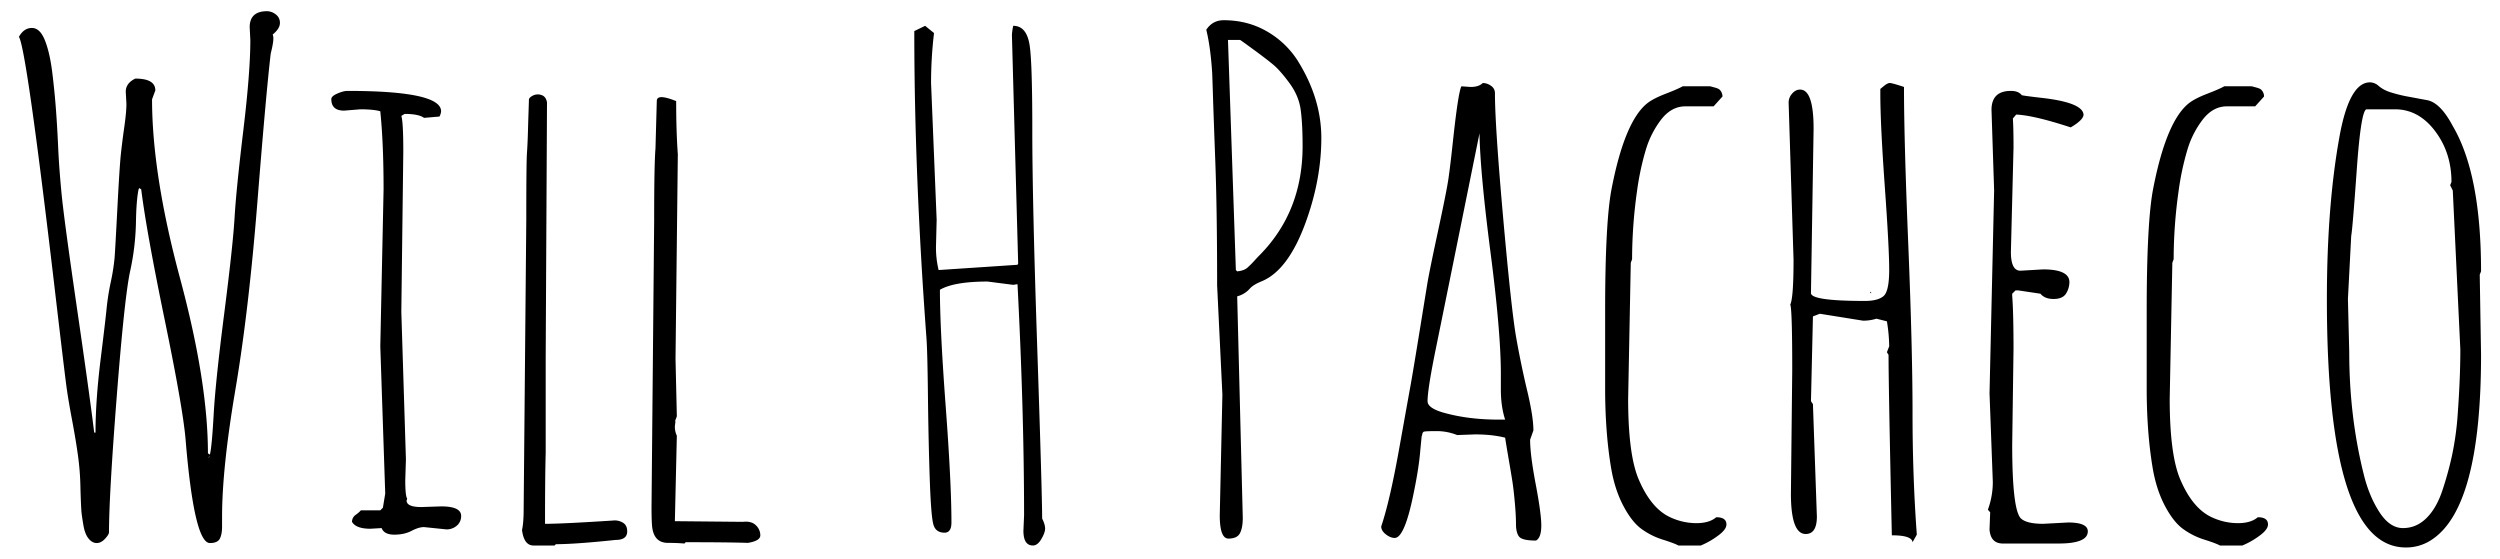 <svg xmlns="http://www.w3.org/2000/svg" width="2844" height="636" viewBox="0 0 2844 636">
<defs>
    <style>
      .cls-1 {
        fill-rule: evenodd;
      }
    </style>
  </defs>
  <path id="Will_H_Pacheco_copy" data-name="Will H Pacheco copy" class="cls-1" d="M160.637,215.408q5.978,47.87,26.735,148.458t23.751,136.112q9.719,117.788,27.668,117.787,8.592,0,11.215-4.857c1.743-3.252,2.623-7.851,2.623-13.838V587.855q0-55.335,15.141-144.524t25.053-213.524q9.914-124.335,15.15-168.835,2.988-11.957,2.993-16.823a11.6,11.6,0,0,0-.75-4.866q8.217-6.729,8.221-13.079a11.584,11.584,0,0,0-4.865-9.913,16.451,16.451,0,0,0-9.715-3.554q-19.826,0-19.816,18.324l0.741,14.58q0,36.286-8.04,103.216t-9.9,98.713q-1.877,31.782-11.785,109.186T243.087,471.189q-2.058,37.023-4.3,45.991l-2.243-1.5q0-81.138-31.783-199.3T172.982,112.951l3.736-10.093q0-13.459-22.811-13.459-10.844,5.228-10.844,14.951l0.75,13.838q0,9.357-2.432,26.365t-3.926,31.222q-1.5,14.209-3.925,60.951t-3.184,56.655a234.153,234.153,0,0,1-4.3,27.3,280.74,280.74,0,0,0-4.676,29.35q-1.125,11.97-6.919,58.9t-5.789,83.2h-1.5q-4.866-40.376-19.627-141.72Q72.76,249.069,69.956,219.524T66.22,168.675q-0.932-21.314-2.433-42.257t-4.3-43.757q-2.808-22.8-8.42-36.83T36.3,31.812q-9.162,0-14.77,10.094,8.593,13.458,40.393,283.819Q73.881,427.815,75.943,442.21q2.044,14.39,6.168,36.269t6.54,39.452a299.628,299.628,0,0,1,2.8,34.4q0.375,16.824,1.13,29.16,0.738,7.106,2.424,16.642t5.8,14.58q4.114,5.048,9.162,5.047t9.533-4.857c2.994-3.252,4.5-5.737,4.5-7.48q0-41.5,8.782-154.056T147.92,309.083a285.831,285.831,0,0,0,6.729-55.344q0.377-25.609,3-38.331l0.742-1.492ZM237.3,520.545c0-.742.492-1.121,1.493-1.121Zm282.433,77.4a14.049,14.049,0,0,0,4.865-11.034q0-10.845-22.81-10.845l-22.431.751q-16.836,0-16.831-7.48l0.75-1.863q-2.251-3.365-2.243-21.318l0.742-23.561-5.228-167.9,2.243-182.1q0-34.034-2.243-40.763l3.735-2.243q16.073,0,22.06,4.486l17.583-1.493a14.516,14.516,0,0,0,1.863-5.987q0-23.176-106.572-23.181-4.491,0-11.4,2.993t-6.92,6.359q0,13.1,14.589,13.087l18.324-1.5q15.322,0,22.811,2.243,3.728,36.648,3.735,88.628l-3.735,178.739,5.608,167.523L435.6,577.562l-2.985,2.994H410.544a33.945,33.945,0,0,1-5.8,5.047,9.635,9.635,0,0,0-4.3,8.041q4.477,7.854,20.938,7.85l12.716-.75q2.99,7.479,14.4,7.48t19.627-4.3q8.231-4.3,14.209-4.305l25.433,2.614h0A17.422,17.422,0,0,0,519.731,597.94Zm188.16-3.736a17.491,17.491,0,0,0-10.465-2.062q-57.587,3.753-77.4,3.745,0-54.973.751-80.4V406.674L622.266,116.5q-1.126-6.729-6.359-8.411a12.429,12.429,0,0,0-9.912.75q-4.673,2.433-4.3,5.418l-0.371,11.6q-0.389,11.22-.75,24.3t-1.122,24.122q-0.75,11.025-.75,75.721l-2.994,329.811q0,14.583-1.864,23.181,2.24,17.574,13.088,17.574h23.932l1.492-1.493q22.051,0,68.061-4.857,13.083,0,13.087-9.723Q713.507,597.009,707.891,594.2Zm62.081-98.531a23.983,23.983,0,0,1-2.243-10.845l0.742-5.987-0.742.751,2.243-5.988-1.5-65.437,2.623-232.591q-1.877-25.791-1.872-60.571Q758,110.514,752.58,110.51t-5.418,4.495l-1.5,54.213q-1.5,17.588-1.493,82.27l-2.993,325.324q0,16.086.75,22.81,2.24,17.949,17.945,17.954,10.094,0,18.7.742l1.492-1.493q48.606,0,70.675.751,14.208-2.253,14.209-8.6a15.749,15.749,0,0,0-5.047-11.405q-5.048-5.048-14.77-3.925l-77.4-.751ZM1157.52,301.224l-89.74,5.978a107.494,107.494,0,0,1-3-26.917l0.75-30.29-6.36-155.558a483.918,483.918,0,0,1,3.37-56.845l-10.1-8.222-12.34,5.979q0,162.3,13.84,349.257,1.11,14.208,1.68,65.066t2.05,94.8q1.5,43.949,4.31,52.73,2.79,8.787,12.52,8.783,7.845,0,7.86-11.6,0-44.491-6.55-132.368t-6.54-132.376q16.065-9.344,54.22-9.352l29.17,3.744,4.86-.751q7.47,145.093,7.48,262.881l-0.75,17.574q0,16.822,10.84,16.823c3.48,0,6.67-2.433,9.53-7.29s4.31-8.843,4.31-11.966-1.12-6.919-3.37-11.406q0-27.291-5.6-194.63-5.625-167.339-5.61-247.731t-3.37-97.979q-3.75-20.188-18.32-20.188a62.958,62.958,0,0,0-1.5,10.465l7.11,259.886Zm264.11,27.3q3.735-4.477,13.83-8.6,31.41-13.083,51.6-71.8,16.08-46.366,16.08-91.242T1476.23,69a100.732,100.732,0,0,0-34.98-33.275q-21.87-12.708-49.16-12.716-12.72,0-19.82,10.844,4.845,19.825,6.73,49.356,0.36,9.356.93,27.676t2.62,73.479q2.055,55.154,2.06,140.408l5.98,124.154-2.99,137.234q0,26.554,9.9,26.546t13.09-6.169q3.18-6.159,3.19-17.392l-6.36-252.028a28.635,28.635,0,0,0,14.21-8.6h0ZM1410.78,45.452q1.86,1.126,15.89,11.405T1448.36,73.5q7.665,6.354,18.33,20.749,10.65,14.4,12.9,30.109,2.235,15.71,2.25,41.876,0,75.161-49.74,124.888c-1,1-2.74,2.873-5.24,5.616a106.563,106.563,0,0,1-7.67,7.661q-3.93,3.559-11.77,4.3l-1.5-1.5-8.97-261.75h13.83Zm301.47,452.464q0.735,5.228,3.91,23.742,3.195,18.505,4.5,27.107t2.61,23q1.305,14.4,1.31,24.312t3.56,14.39q3.54,4.478,19.25,4.486,5.985-3.364,5.99-17.013t-6.36-47.113q-6.36-33.465-6.36-50.668l3.74-10.474q0-15.7-7.11-45.431-7.1-29.724-12.53-60.58-5.415-30.85-14.77-135.922-9.33-105.079-9.34-141.728a9.852,9.852,0,0,0-4.48-8.4,15.966,15.966,0,0,0-9.36-3.184q-4.485,4.491-13.83,4.486l-10.47-.751q-3.735,6.729-10.09,66.559-2.625,24.317-4.68,38.521t-11.97,60.2q-9.9,45.993-12.15,59.83t-9.35,57.587q-7.11,43.753-9.73,58.148t-13.08,72.736q-10.47,58.338-20.19,87.118,0,4.866,5.24,8.981,5.22,4.1,10.09,4.106,11.6,0,22.07-53.471,5.6-27.293,7.1-46.743l1.49-15.33a11.343,11.343,0,0,0,.75-2.614,3.885,3.885,0,0,1,1.5-2.614q1.11-.752,14.21-0.751a62.138,62.138,0,0,1,23.93,4.486l20.19-.75q19.815,0,34.41,3.744h0Zm-78.72-101.9q9.525-46.562,49.55-244.375,0.75,44.5,12.52,135.369,11.79,90.872,11.78,138.355v17.574q0,19.451,4.87,34.406h-7.85q-34.035,0-62.08-7.86-18.315-5.227-18.32-13.087Q1624,442.581,1633.53,396.02Zm223.14-101.155a557.508,557.508,0,0,1,5.6-77.4,308.028,308.028,0,0,1,9.92-46.743,106.088,106.088,0,0,1,17.75-34.966q11.6-14.766,27.31-14.77h32.15l10.1-11.215a10.777,10.777,0,0,0-3.36-7.851,6.914,6.914,0,0,0-1.5-.94,13.73,13.73,0,0,0-1.69-.742c-0.37-.121-1-0.311-1.87-0.561s-1.55-.44-2.05-0.561-1.19-.311-2.06-0.561a8.03,8.03,0,0,0-2.06-.38h-30.66q-5.235,3-19.25,8.42t-20.76,10.655q-25.8,20.187-40.76,96.849-7.47,37.761-7.48,139.848v87.506q0,50.106,6.73,90.491,4.125,24.69,13.84,43.2t20.75,26.546a82.789,82.789,0,0,0,24.12,12.147q13.08,4.116,17.96,6.73h25.42a90.835,90.835,0,0,0,18.89-10.655q10.275-7.285,10.28-13.277,0-8.219-11.6-8.222-7.845,6.729-22.62,6.729a70.233,70.233,0,0,1-28.98-6.358q-22.065-9.719-36.27-42.627-12.345-28.044-12.34-92.734l2.99-154.437Zm282.39-188.841q0,35.16,5.05,105.64t5.05,95.167q0,24.691-6.55,30.109t-21.12,5.418q-61.35,0-61.33-8.981l2.99-186.969q0-44.491-15.33-44.491-5.235,0-9.16,4.676a15.171,15.171,0,0,0-3.93,9.9l5.61,179.119q0,43.377-3.74,50.849,2.25,5.241,2.25,74.789l-1.5,140.227q0,45.992,16.83,45.992,12.705,0,12.71-19.817l-4.49-127.881-2.24-3.373,2.24-96.47,7.85-2.994,48.99,7.851a48.415,48.415,0,0,0,15.34-2.243l11.96,2.994a185.313,185.313,0,0,1,2.62,28.418l-2.62,6.729,1.86,2.994q0,35.147,3.75,205.293,22.8,0,23.55,7.851l4.87-8.6q-4.875-65.817-4.87-138.545t-4.86-191.827q-4.875-119.094-4.86-178.928-13.455-4.478-16.08-4.486t-6.73,3.365c-2.75,2.243-4.11,3.365-4.11,3.365v4.857h0Zm-11.59,227.353h1.49l-1.49-1.492v1.492Zm151.15,284.941h63.19q33.27,0,33.28-13.83,0-10.094-22.43-10.1l-28.42,1.5q-17.97,0-24.69-5.617-10.47-8.217-10.47-84.5l1.5-108.816q0-40.763-1.5-60.58v-2.243l3.75-3.736h3.36l25.05,3.736q4.86,5.991,14.95,5.987t14.03-5.979a24.628,24.628,0,0,0,3.93-13.846q-0.75-13.821-29.91-13.83l-25.81,1.493q-10.845,0-10.84-21.318l2.99-118.909q0-22.051-.75-32.9l3.74-4.486q19.815,0.751,62.07,14.58,14.58-8.592,14.59-14.58-1.125-13.833-48.24-19.075-19.44-2.238-22.06-2.993-3.75-4.852-12.34-4.857-22.065,0-22.06,21.689l2.98,91.612-5.23,230.718,3.74,100.965a90.706,90.706,0,0,1-5.61,31.412l2.62,2.993-0.75,19.437q1.125,16.073,15.34,16.082h0Zm194.13-323.453a557.508,557.508,0,0,1,5.6-77.4,308.028,308.028,0,0,1,9.92-46.743,106.088,106.088,0,0,1,17.75-34.966q11.595-14.766,27.31-14.77h32.15l10.1-11.215a10.777,10.777,0,0,0-3.36-7.851,6.914,6.914,0,0,0-1.5-.94,14.433,14.433,0,0,0-1.69-.742c-0.38-.121-1-0.311-1.87-0.561s-1.55-.44-2.05-0.561-1.19-.311-2.06-0.561a8.03,8.03,0,0,0-2.06-.38h-30.66q-5.235,3-19.25,8.42-14.04,5.422-20.76,10.655-25.8,20.187-40.76,96.849-7.47,37.761-7.48,139.848v87.506q0,50.106,6.73,90.491,4.125,24.69,13.84,43.2t20.75,26.546a82.789,82.789,0,0,0,24.12,12.147q13.08,4.116,17.95,6.73h25.43a90.537,90.537,0,0,0,18.88-10.655q10.275-7.285,10.29-13.277,0-8.219-11.6-8.222-7.845,6.729-22.62,6.729a70.233,70.233,0,0,1-28.98-6.358q-22.065-9.719-36.27-42.627-12.345-28.044-12.34-92.734l2.99-154.437Zm349.7,13.838q0-110.682-32.16-165.28-14.2-26.918-29.54-29.54-6-1.113-20.01-3.735a157.161,157.161,0,0,1-22.06-5.427,37.864,37.864,0,0,1-12.71-6.919,14.856,14.856,0,0,0-9.92-4.115q-22.815,0-34.02,58.337-14.97,80.027-14.96,188.833,0,281.955,89.75,281.947a51.911,51.911,0,0,0,30.29-9.344q55.335-37.4,55.34-209.779l-1.5-91.242Zm-147.71-40.384q1.5-7.479,6.35-75.721,4.875-68.25,11.23-68.25h32.15q26.925,0,45.62,24.682t18.71,57.958l-1.51,3.744,3,5.979,8.6,180.982q0,32.172-2.99,73.3a338.885,338.885,0,0,1-6.36,46.561,379.717,379.717,0,0,1-11.22,40.755q-6.72,20.007-18.13,31.222t-26.56,11.216q-15.135,0-26.92-18.324t-17.76-43Q2672.5,473.6,2672.5,400.687l-1.5-60.572Z"/>
</svg>
